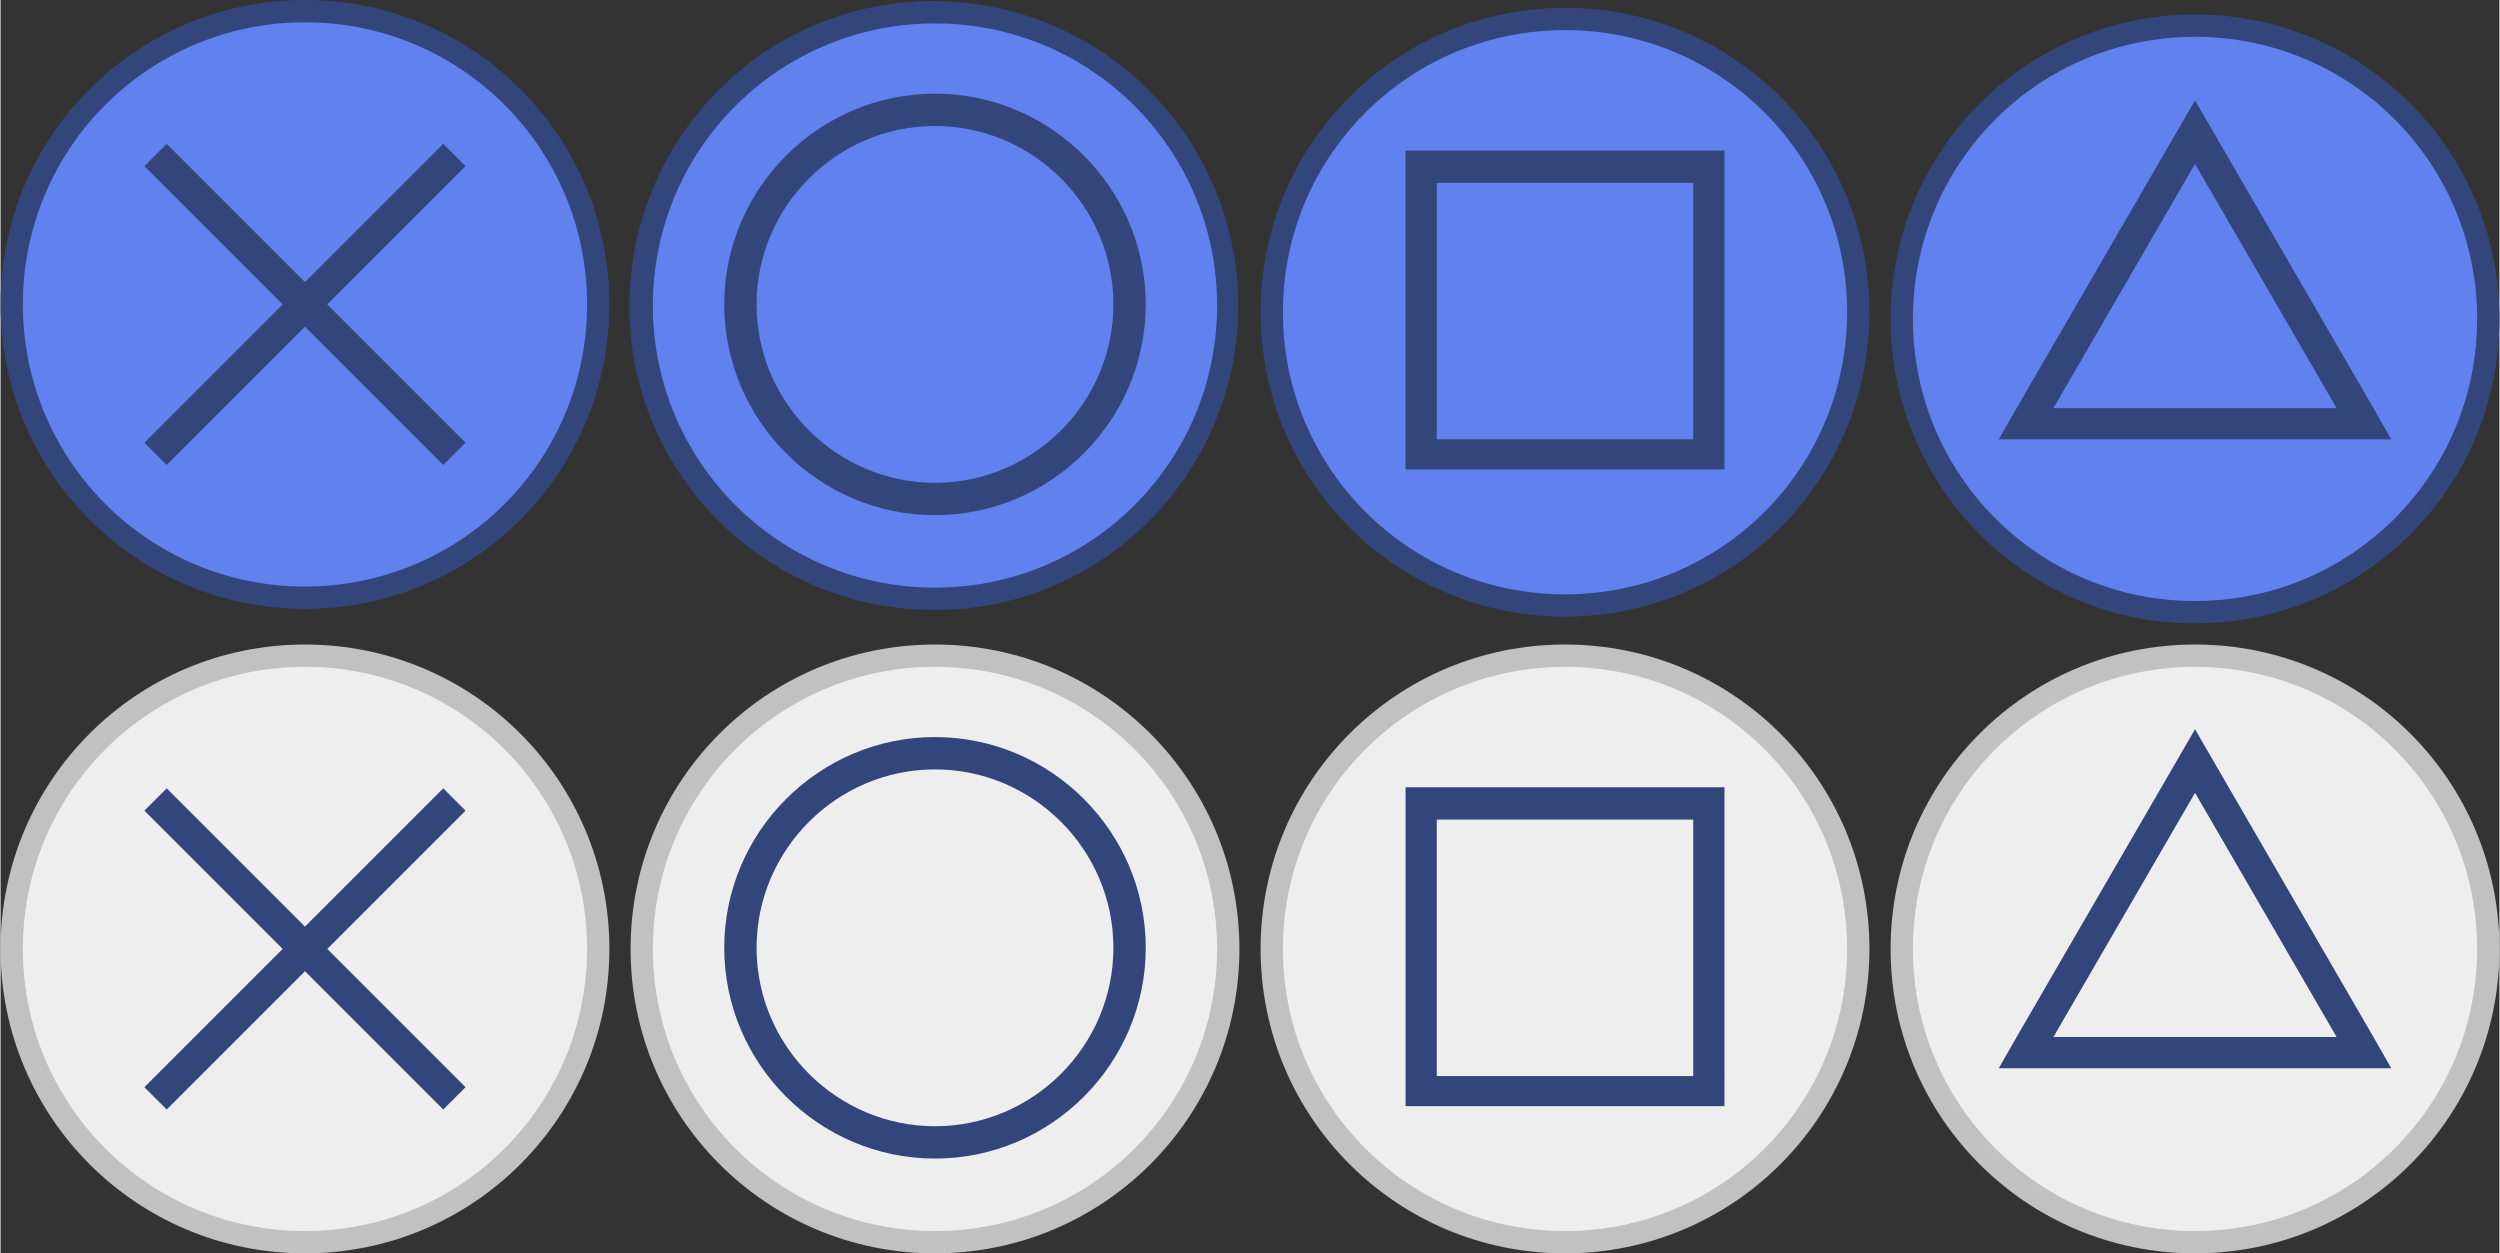 <?xml version="1.0" encoding="utf-8"?>
<!-- Generator: Adobe Illustrator 24.1.1, SVG Export Plug-In . SVG Version: 6.00 Build 0)  -->
<svg version="1.1" id="Ebene_1" xmlns="http://www.w3.org/2000/svg" xmlns:xlink="http://www.w3.org/1999/xlink" x="0px" y="0px"
	 width="224" height="112.3" viewBox="0 0 224.1 112.4" style="enable-background:new 0 0 224.1 112.4;" xml:space="preserve">
<rect x="0" y="0" width="224.1" height="112.4" fill="#333333" stroke="none"/>
<style type="text/css">
	.st0{fill:#6081EE;}
	.st1{fill:#33467C;}
	.st2{fill:#EEEEEE;}
	.st3{fill:#C1C1C1;}
</style>
<path class="st0" d="M27.3,53.6C12.8,53.6,1,41.8,1,27.3S12.8,1,27.3,1s26.3,11.8,26.3,26.3C53.6,41.8,41.8,53.6,27.3,53.6z"/>
<path class="st1" d="M27.3,2c14,0,25.3,11.3,25.3,25.3S41.3,52.6,27.3,52.6S2,41.3,2,27.3l0,0C2,13.3,13.3,2,27.3,2 M27.3,0
	C12.2,0,0,12.2,0,27.3s12.2,27.3,27.3,27.3s27.3-12.2,27.3-27.3l0,0C54.6,12.2,42.4,0,27.3,0z"/>
<polygon class="st1" points="41.7,14.9 39.7,12.9 27.3,25.3 14.9,12.9 12.9,14.9 25.3,27.3 12.9,39.7 14.9,41.7 27.3,29.3 
	39.7,41.7 41.7,39.7 29.3,27.3 "/>
<path class="st0" d="M83.8,53.5c-14.5,0.1-26.3-11.7-26.4-26.2C57.3,12.8,69.1,1,83.6,0.9s26.3,11.7,26.4,26.2c0,0.1,0,0.1,0,0.2
	C109.9,41.7,98.2,53.4,83.8,53.5z"/>
<path class="st1" d="M83.8,2.1c14,0,25.3,11.3,25.3,25.3S97.8,52.7,83.8,52.7S58.5,41.4,58.5,27.4C58.5,13.4,69.8,2.1,83.8,2.1
	 M83.8,0.1C68.7,0,56.5,12.2,56.4,27.3c-0.1,15.1,12.1,27.3,27.2,27.4s27.3-12.1,27.4-27.2c0-0.1,0-0.1,0-0.2
	C110.9,12.3,98.8,0.2,83.8,0.1z"/>
<path class="st1" d="M83.8,8.4c-10.4,0-18.9,8.5-18.9,18.9s8.5,18.9,18.9,18.9s18.9-8.5,18.9-18.9C102.7,16.9,94.2,8.4,83.8,8.4z
	 M83.8,43.3c-8.8,0-16-7.2-16-16s7.2-16,16-16s16,7.2,16,16S92.6,43.3,83.8,43.3z"/>
<path class="st0" d="M140.3,54.1c-14.5,0-26.3-11.8-26.3-26.3s11.8-26.3,26.3-26.3s26.3,11.8,26.3,26.3
	C166.6,42.3,154.8,54.1,140.3,54.1z"/>
<path class="st1" d="M140.3,2.7c14,0,25.3,11.3,25.3,25.3s-11.3,25.3-25.3,25.3C126.3,53.3,115,42,115,28
	C115,14,126.3,2.7,140.3,2.7 M140.3,0.7C125.2,0.7,113,12.9,113,28s12.2,27.3,27.3,27.3s27.3-12.2,27.3-27.3
	C167.6,12.9,155.4,0.7,140.3,0.7z"/>
<path class="st1" d="M151.8,13.5H126v28.6h28.6V13.5H151.8z M151.8,39.4h-23v-23h23V39.4z"/>
<path class="st0" d="M196.8,54.8c-14.5,0-26.3-11.8-26.3-26.3c0-14.5,11.8-26.3,26.3-26.3c14.5,0,26.3,11.8,26.3,26.3
	C223.1,43,211.3,54.8,196.8,54.8z"/>
<path class="st1" d="M196.8,3.3c14,0,25.3,11.3,25.3,25.3s-11.3,25.3-25.3,25.3c-14,0-25.3-11.3-25.3-25.3
	C171.5,14.6,182.8,3.3,196.8,3.3 M196.8,1.3c-15.1,0-27.3,12.2-27.3,27.3s12.2,27.3,27.3,27.3s27.3-12.2,27.3-27.3
	C224.1,13.5,211.9,1.3,196.8,1.3z"/>
<path class="st1" d="M212.8,36.6L196.8,9l-16,27.6l-1.6,2.8h35.2L212.8,36.6z M196.8,36.6h-12.7l12.7-21.9l12.7,21.9H196.8z"/>
<path class="st2" d="M27.3,111.4C12.8,111.4,1,99.6,1,85.1s11.8-26.3,26.3-26.3s26.3,11.8,26.3,26.3
	C53.6,99.6,41.8,111.4,27.3,111.4z"/>
<path class="st3" d="M27.3,59.8c14,0,25.3,11.3,25.3,25.3s-11.3,25.3-25.3,25.3S2,99.1,2,85.1l0,0C2,71.1,13.3,59.8,27.3,59.8
	 M27.3,57.8C12.2,57.8,0,70,0,85.1s12.2,27.3,27.3,27.3s27.3-12.2,27.3-27.3l0,0C54.6,70,42.4,57.8,27.3,57.8z"/>
<polygon class="st1" points="41.7,72.7 39.7,70.7 27.3,83.1 14.9,70.7 12.9,72.7 25.3,85.1 12.9,97.5 14.9,99.5 27.3,87.1 
	39.7,99.5 41.7,97.5 29.3,85.1 "/>
<path class="st2" d="M83.8,111.2c-14.5,0-26.3-11.8-26.3-26.3s11.8-26.3,26.3-26.3s26.3,11.8,26.3,26.3
	C110.1,99.4,98.3,111.2,83.8,111.2z"/>
<path class="st3" d="M83.8,59.8c14,0,25.3,11.3,25.3,25.3s-11.3,25.3-25.3,25.3S58.5,99.1,58.5,85.1C58.5,71.1,69.8,59.8,83.8,59.8
	 M83.8,57.8c-15.1,0-27.3,12.2-27.3,27.3s12.2,27.3,27.3,27.3s27.3-12.2,27.3-27.3C111.1,70,98.9,57.8,83.8,57.8z"/>
<path class="st1" d="M83.8,66.1c-10.4,0-18.9,8.5-18.9,18.9c0,10.4,8.5,18.9,18.9,18.9c10.4,0,18.9-8.5,18.9-18.9c0,0,0,0,0,0
	C102.7,74.6,94.2,66.1,83.8,66.1z M83.8,101c-8.8,0-16-7.2-16-16s7.2-16,16-16s16,7.2,16,16S92.6,101,83.8,101z"/>
<path class="st2" d="M140.3,111.2c-14.5,0-26.3-11.8-26.3-26.3s11.8-26.3,26.3-26.3c14.5,0,26.3,11.8,26.3,26.3
	C166.6,99.4,154.8,111.2,140.3,111.2z"/>
<path class="st3" d="M140.3,59.8c14,0,25.3,11.3,25.3,25.3s-11.3,25.3-25.3,25.3c-14,0-25.3-11.3-25.3-25.3
	C115,71.1,126.3,59.8,140.3,59.8 M140.3,57.8C125.2,57.8,113,70,113,85.1s12.2,27.3,27.3,27.3s27.3-12.2,27.3-27.3
	C167.6,70,155.4,57.8,140.3,57.8z"/>
<path class="st1" d="M151.8,70.6H126v28.6h28.6V70.6H151.8z M151.8,96.5h-23v-23h23V96.5z"/>
<path class="st2" d="M196.8,111.3c-14.5,0-26.3-11.8-26.3-26.3c0-14.5,11.8-26.3,26.3-26.3c14.5,0,26.3,11.8,26.3,26.3
	C223.1,99.5,211.3,111.3,196.8,111.3z"/>
<path class="st3" d="M196.8,59.8c14,0,25.3,11.3,25.3,25.3s-11.3,25.3-25.3,25.3c-14,0-25.3-11.3-25.3-25.3
	C171.5,71.1,182.8,59.8,196.8,59.8 M196.8,57.8c-15.1,0-27.3,12.2-27.3,27.3s12.2,27.3,27.3,27.3s27.3-12.2,27.3-27.3
	C224.1,70,211.9,57.8,196.8,57.8z"/>
<path class="st1" d="M212.8,93l-16-27.6l-16,27.6l-1.6,2.8h35.2L212.8,93z M196.8,93h-12.7l12.7-21.9L209.5,93H196.8z"/>
</svg>
